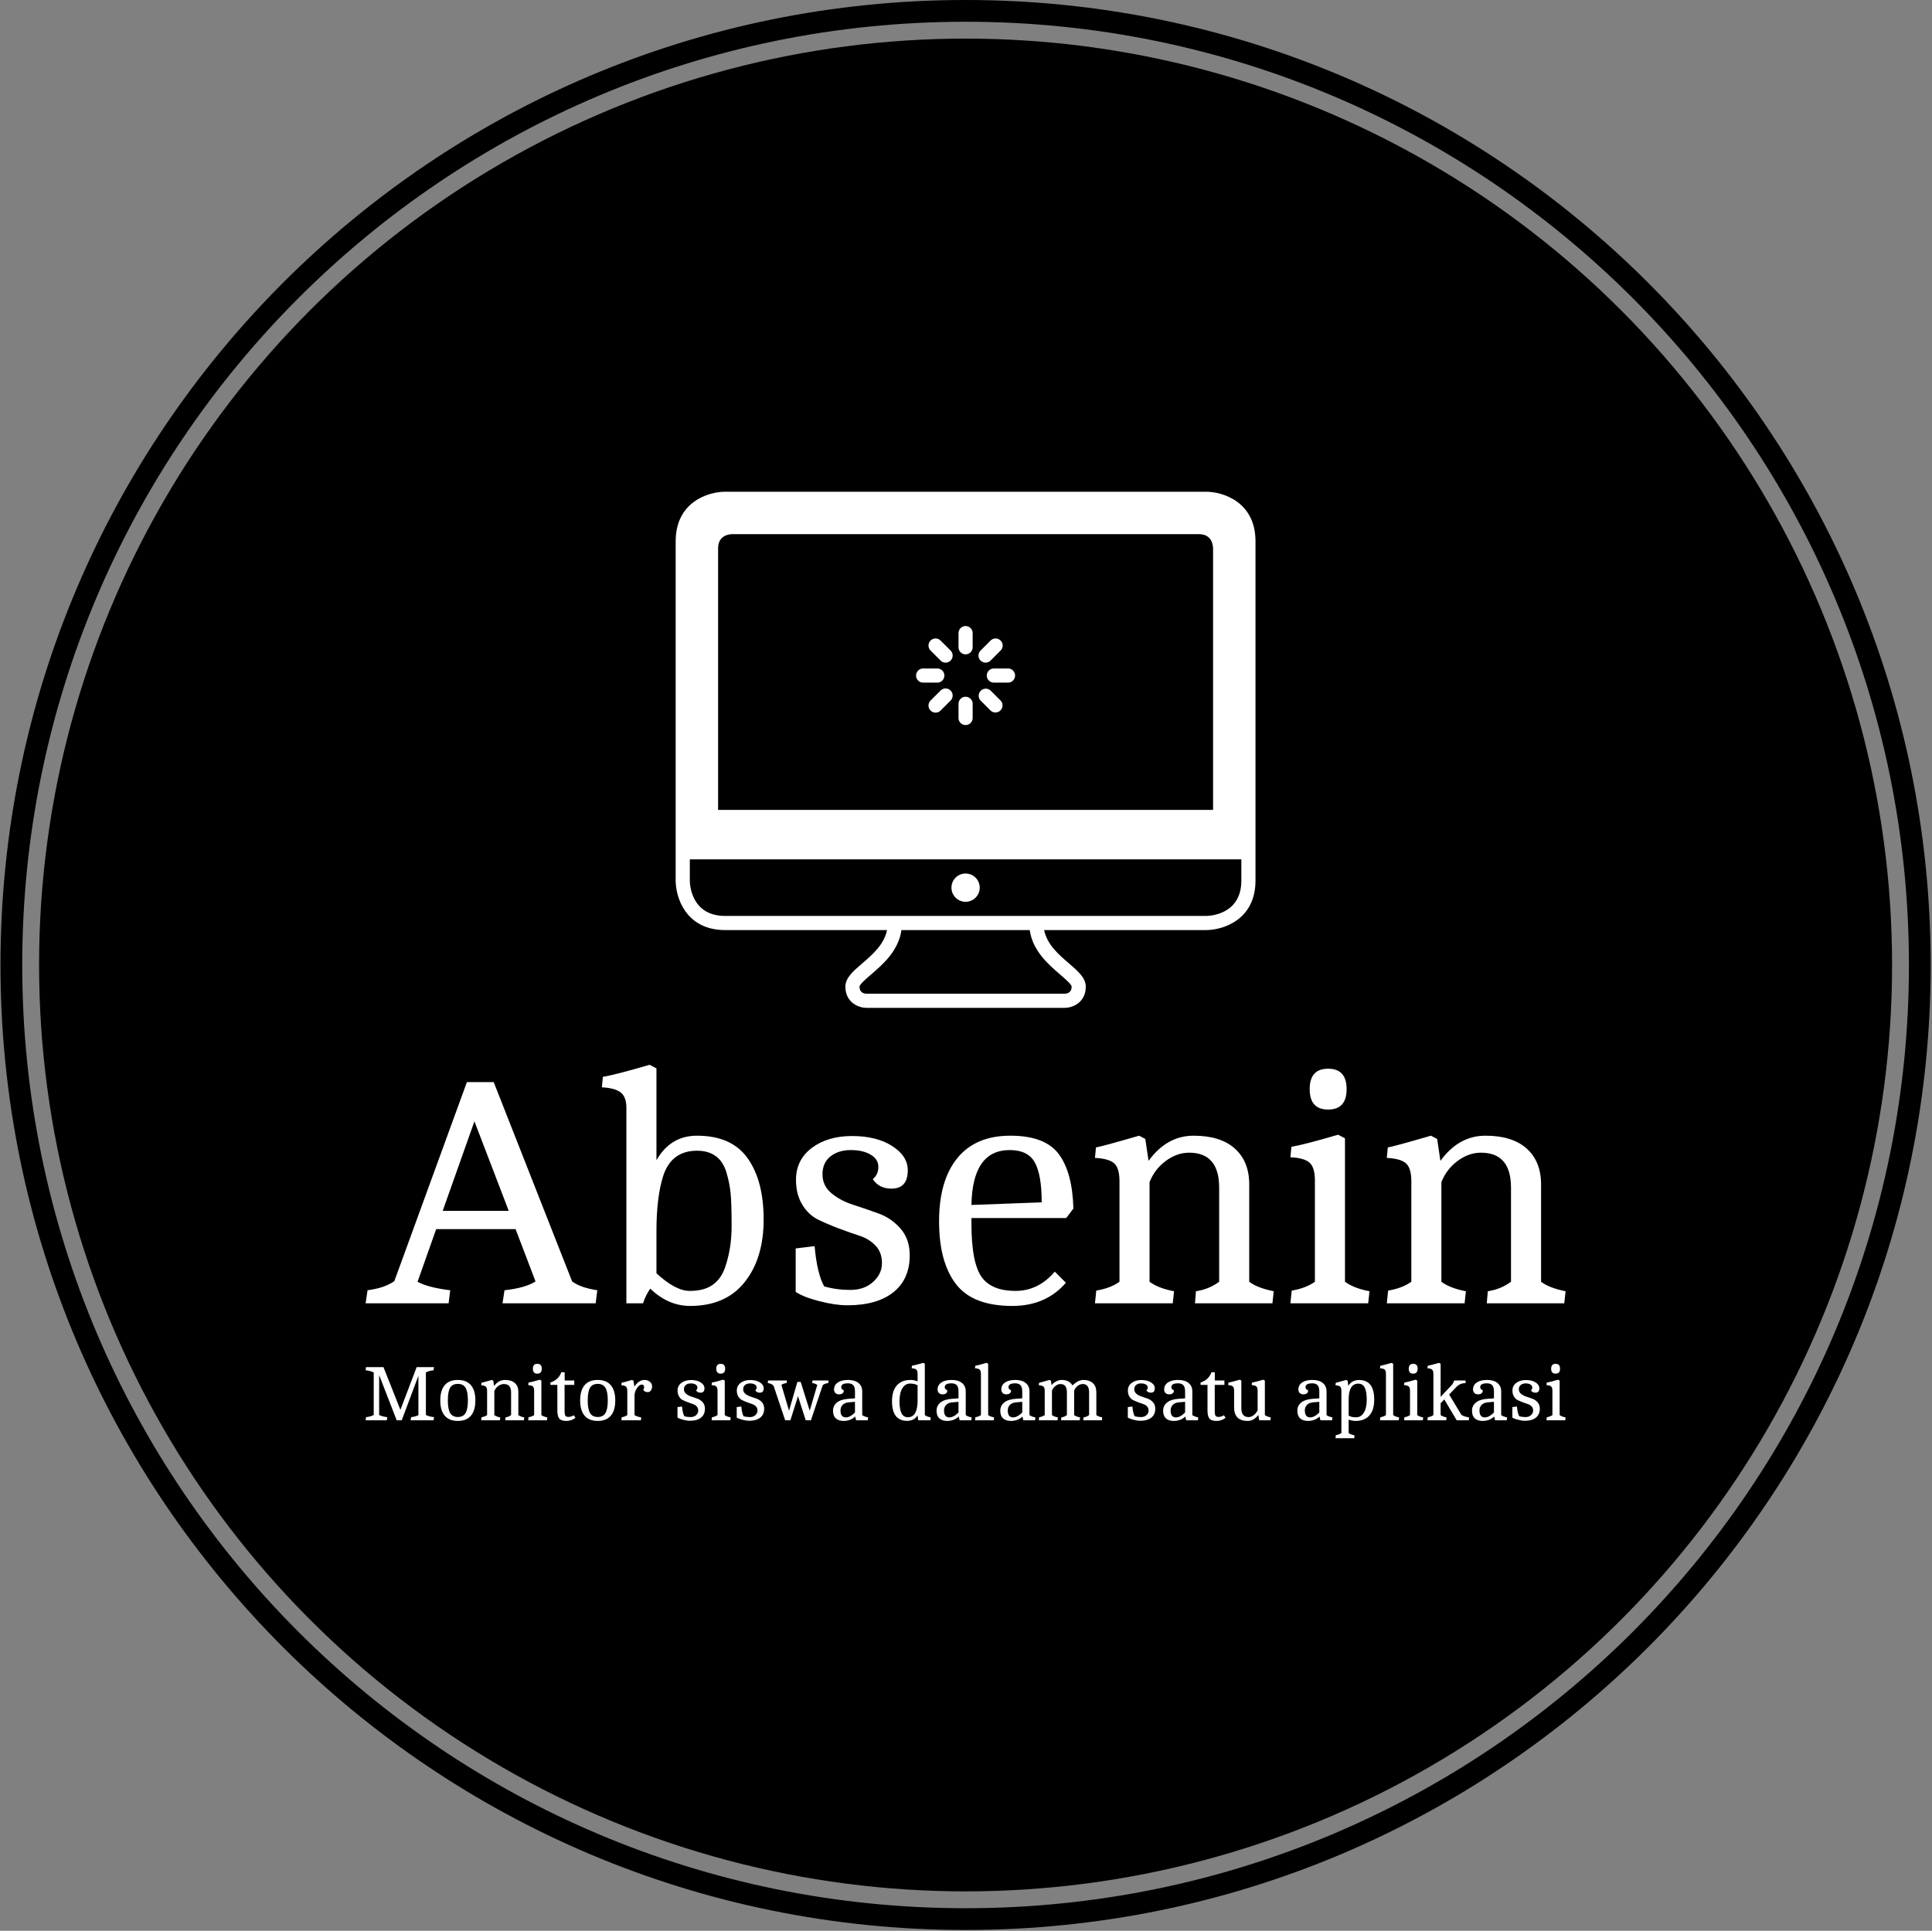 <svg xmlns="http://www.w3.org/2000/svg" version="1.1" xmlns:xlink="http://www.w3.org/1999/xlink" xmlns:svgjs="http://svgjs.dev/svgjs" width="2000" height="1999" viewBox="0 0 2000 1999"><rect x="0" y="0" width="2000" height="1999" fill="#808080" stroke="none"/><g transform="matrix(1,0,0,1,-0.431,-0.431)"><svg viewBox="0 0 343 343" data-background-color="#ffffff" preserveAspectRatio="xMidYMid meet" height="1999" width="2000" xmlns="http://www.w3.org/2000/svg" xmlns:xlink="http://www.w3.org/1999/xlink"><g id="tight-bounds" transform="matrix(1,0,0,1,0.074,0.074)"><svg viewBox="0 0 342.852 342.852" height="342.852" width="342.852"><g><svg></svg></g><g><svg viewBox="0 0 342.852 342.852" height="342.852" width="342.852"><g><path d="M0 171.426c0-94.676 76.75-171.426 171.426-171.426 94.676 0 171.426 76.75 171.426 171.426 0 94.676-76.75 171.426-171.426 171.426-94.676 0-171.426-76.75-171.426-171.426zM171.426 338.988c92.542 0 167.562-75.02 167.562-167.562 0-92.542-75.02-167.562-167.562-167.563-92.542 0-167.562 75.02-167.563 167.563 0 92.542 75.02 167.562 167.563 167.562z" data-fill-palette-color="tertiary" fill="#000000" stroke="transparent"></path><ellipse rx="164.569" ry="164.569" cx="171.426" cy="171.426" fill="#000000" stroke="transparent" stroke-width="0" fill-opacity="1" data-fill-palette-color="tertiary"></ellipse></g><g transform="matrix(1,0,0,1,64.847,87.354)"><svg viewBox="0 0 213.158 168.143" height="168.143" width="213.158"><g><svg viewBox="0 0 213.158 168.143" height="168.143" width="213.158"><g><svg viewBox="0 0 213.158 168.143" height="168.143" width="213.158"><g transform="matrix(1,0,0,1,0,101.8)"><svg viewBox="0 0 213.158 66.343" height="66.343" width="213.158"><g id="textblocktransform"><svg viewBox="0 0 213.158 66.343" height="66.343" width="213.158" id="textblock"><g><svg viewBox="0 0 213.158 42.841" height="42.841" width="213.158"><g transform="matrix(1,0,0,1,0,0)"><svg width="213.158" viewBox="0 -36.5 183.59 36.9" height="42.841" data-palette-color="#ffffff"><path d="M12.7 0L0 0 0.3-2Q2.95-2.35 4.4-3.4L4.4-3.4 15.5-33.85 19.6-33.85 31.6-3.35Q32.85-2.4 35.45-2L35.45-2 35.2 0 20.95 0 21.25-2Q24.45-2.35 26-3.35L26-3.35 22.95-11.35 10.8-11.35 7.95-3.3Q9.6-2.4 12.95-2L12.95-2 12.7 0ZM16.65-27.85L11.8-14.15 21.9-14.15 16.65-27.85ZM42.45 0L39.9 0 39.9-29.9Q39.9-31.6 39.02-32.27 38.15-32.95 36.15-33.05L36.15-33.05 36.3-34.65Q38.35-35 43.45-36.5L43.45-36.5 44.5-35.95 44.5-21.9Q46.65-25.65 50.7-25.65L50.7-25.65Q56-25.65 58.45-22.2 60.9-18.75 60.9-12.83 60.9-6.9 58-3.25 55.1 0.4 49.65 0.4L49.65 0.4Q46.3 0.4 43.55-2.25L43.55-2.25Q42.8-1.15 42.45 0L42.45 0ZM44.5-11.05L44.5-11.05 44.5-4.6Q47.4-1.9 49.6-1.9 51.8-1.9 53.1-2.83 54.4-3.75 55-5.5L55-5.5Q56-8.4 56-11.8 56-15.2 55.85-16.8 55.7-18.4 55.2-20.05L55.2-20.05Q54.2-23.35 50.7-23.35L50.7-23.35Q46.75-23.35 45.5-19.4L45.5-19.4Q44.5-16.15 44.5-11.05ZM70.15-2.6Q72-2.05 74.15-2.05 76.3-2.05 77.65-3.28 79-4.5 79-6.15 79-7.8 78.02-8.83 77.05-9.85 75.6-10.33 74.15-10.8 72.42-11.45 70.7-12.1 69.25-12.8 67.8-13.5 66.82-15.08 65.85-16.65 65.85-18.9L65.85-18.9Q65.85-21.95 68.27-23.78 70.7-25.6 74.42-25.6 78.15-25.6 80.55-24.08 82.95-22.55 82.95-20.35L82.95-20.35Q82.95-17.55 80.45-17.55L80.45-17.55Q78.55-17.55 77.6-19L77.6-19Q78.45-19.7 78.45-20.88 78.45-22.05 77.27-22.75 76.1-23.45 74.22-23.45 72.35-23.45 71.12-22.48 69.9-21.5 69.9-19.75 69.9-18 71.27-16.85 72.65-15.7 74.6-15.08 76.55-14.45 78.52-13.73 80.5-13 81.87-11.4 83.25-9.8 83.25-7.35L83.25-7.35Q83.25-3.7 80.75-1.7 78.25 0.3 73.7 0.3L73.7 0.3Q71.85 0.3 69.42-0.33 67-0.95 65.8-1.75L65.8-1.75 65.8-8.4 68.7-8.75Q69.05-4.65 70.15-2.6L70.15-2.6ZM107.19-13.05L92.69-13.05 92.69-12.25Q92.69-6.05 94.34-3.9L94.34-3.9Q95.89-1.9 99.42-1.9 102.94-1.9 105.44-4.85L105.44-4.85 107.14-3.15Q104.09 0.4 98.94 0.4L98.94 0.4Q92.89 0.4 90.32-2.95 87.74-6.3 87.74-12.55 87.74-18.8 90.54-22.23 93.34-25.65 98.64-25.65 103.94-25.65 106.04-22.85 108.14-20.05 108.29-14.5L108.29-14.5 107.19-13.05ZM98.54-23.45L98.54-23.45Q92.84-23.45 92.69-15.05L92.69-15.05 103.44-15.45Q103.44-19.65 102.39-21.55 101.34-23.45 98.54-23.45ZM115.34-3.3L115.34-18.7Q115.34-20.7 114.52-21.43 113.69-22.15 111.59-22.25L111.59-22.25 111.74-23.85Q112.84-24.05 118.34-25.65L118.34-25.65 119.29-25.15 119.79-21.8Q122.59-25.65 126.69-25.65 130.79-25.65 132.99-23.68 135.19-21.7 135.19-18.2L135.19-18.2 135.19-3.3Q136.44-2.35 138.94-1.85L138.94-1.85 138.74 0 126.89 0 127.04-1.85Q129.04-2.15 130.59-3.3L130.59-3.3 130.59-17.7Q130.59-23.05 125.99-23.05L125.99-23.05Q124.14-23.05 122.44-21.8 120.74-20.55 119.94-18.55L119.94-18.55 119.94-3.3Q121.29-2.3 123.69-1.85L123.69-1.85 123.49 0 111.59 0 111.79-1.95Q113.94-2.3 115.34-3.3L115.34-3.3ZM145.24-3.3L145.24-18.8Q145.24-20.8 144.41-21.53 143.59-22.25 141.49-22.35L141.49-22.35 141.64-23.95Q143.69-24.3 148.79-25.8L148.79-25.8 149.84-25.25 149.84-3.3Q151.19-2.3 153.59-1.85L153.59-1.85 153.39 0 141.49 0 141.69-1.95Q143.84-2.3 145.24-3.3L145.24-3.3ZM150.09-32.77Q150.09-29.65 147.26-29.65 144.44-29.65 144.44-32.77 144.44-35.9 147.26-35.9 150.09-35.9 150.09-32.77ZM159.99-3.3L159.99-18.7Q159.99-20.7 159.16-21.43 158.34-22.15 156.24-22.25L156.24-22.25 156.39-23.85Q157.49-24.05 162.99-25.65L162.99-25.65 163.94-25.15 164.44-21.8Q167.24-25.65 171.34-25.65 175.44-25.65 177.64-23.68 179.84-21.7 179.84-18.2L179.84-18.2 179.84-3.3Q181.09-2.35 183.59-1.85L183.59-1.85 183.39 0 171.53 0 171.69-1.85Q173.69-2.15 175.24-3.3L175.24-3.3 175.24-17.7Q175.24-23.05 170.64-23.05L170.64-23.05Q168.78-23.05 167.09-21.8 165.39-20.55 164.59-18.55L164.59-18.55 164.59-3.3Q165.94-2.3 168.34-1.85L168.34-1.85 168.14 0 156.24 0 156.44-1.95Q158.59-2.3 159.99-3.3L159.99-3.3Z" opacity="1" transform="matrix(1,0,0,1,0,0)" fill="#ffffff" class="wordmark-text-0" data-fill-palette-color="quaternary" id="text-0"></path></svg></g></svg></g><g transform="matrix(1,0,0,1,0,52.954)"><svg viewBox="0 0 213.158 13.389" height="13.389" width="213.158"><g transform="matrix(1,0,0,1,0,0)"><svg width="213.158" viewBox="1.95 -36.5 762.52 47.9" height="13.389" data-palette-color="#ffffff"><path d="M35.7-3.4L35.5-3.4 35.5-28.3 24.9 0 21.7 0 10.55-28.75 10.55-3.4Q12.35-2.4 15.7-2L15.7-2 15.45 0 1.95 0 2.25-2Q5.35-2.35 7.1-3.4L7.1-3.4 7.1-30.4Q5.3-31.4 1.95-31.8L1.95-31.8 2.2-33.8 13.3-33.8 24.05-6.65 34.4-33.8 45.4-33.8 45.1-31.8Q42-31.45 40.25-30.4L40.25-30.4 40.25-3.4Q42.05-2.4 45.4-2L45.4-2 45.15 0 30.55 0 30.85-2Q33.95-2.35 35.7-3.4L35.7-3.4ZM54.2-12.65Q54.2-7.05 55.7-4.58 57.2-2.1 60.57-2.1 63.95-2.1 65.45-4.58 66.95-7.05 66.95-12.63 66.95-18.2 65.45-20.68 63.95-23.15 60.55-23.15 57.15-23.15 55.67-20.7 54.2-18.25 54.2-12.65ZM68.87-2.93Q66.05 0.4 60.55 0.4 55.05 0.4 52.22-2.93 49.4-6.25 49.4-12.63 49.4-19 52.22-22.33 55.05-25.65 60.55-25.65 66.05-25.65 68.87-22.33 71.7-19 71.7-12.63 71.7-6.25 68.87-2.93ZM79.15-3.3L79.15-18.7Q79.15-20.7 78.32-21.43 77.5-22.15 75.4-22.25L75.4-22.25 75.55-23.85Q76.65-24.05 82.15-25.65L82.15-25.65 83.09-25.15 83.59-21.8Q86.4-25.65 90.5-25.65 94.59-25.65 96.8-23.68 99-21.7 99-18.2L99-18.2 99-3.3Q100.25-2.35 102.75-1.85L102.75-1.85 102.55 0 90.7 0 90.84-1.85Q92.84-2.15 94.4-3.3L94.4-3.3 94.4-17.7Q94.4-23.05 89.8-23.05L89.8-23.05Q87.95-23.05 86.25-21.8 84.55-20.55 83.75-18.55L83.75-18.55 83.75-3.3Q85.09-2.3 87.5-1.85L87.5-1.85 87.3 0 75.4 0 75.59-1.95Q77.75-2.3 79.15-3.3L79.15-3.3ZM109.04-3.3L109.04-18.8Q109.04-20.8 108.22-21.53 107.39-22.25 105.29-22.35L105.29-22.35 105.44-23.95Q107.49-24.3 112.59-25.8L112.59-25.8 113.64-25.25 113.64-3.3Q114.99-2.3 117.39-1.85L117.39-1.85 117.19 0 105.29 0 105.49-1.95Q107.64-2.3 109.04-3.3L109.04-3.3ZM113.89-32.77Q113.89-29.65 111.07-29.65 108.24-29.65 108.24-32.77 108.24-35.9 111.07-35.9 113.89-35.9 113.89-32.77ZM123.79-6.25L123.79-6.25 123.79-22.5 119.39-22.5 119.39-24Q124.69-25.8 126.29-30.55L126.29-30.55 128.44-30.55 128.44-25.3 134.54-25.3 134.54-22.5 128.39-22.5 128.39-5.85Q128.39-3.85 128.84-3 129.29-2.15 130.89-2.15 132.49-2.15 134.24-3.2L134.24-3.2 135.29-1.6Q132.79 0.4 129.49 0.4 126.19 0.4 124.99-1.13 123.79-2.65 123.79-6.25ZM143.09-12.65Q143.09-7.05 144.59-4.58 146.09-2.1 149.46-2.1 152.84-2.1 154.34-4.58 155.84-7.05 155.84-12.63 155.84-18.2 154.34-20.68 152.84-23.15 149.44-23.15 146.04-23.15 144.56-20.7 143.09-18.25 143.09-12.65ZM157.76-2.93Q154.94 0.4 149.44 0.4 143.94 0.4 141.11-2.93 138.29-6.25 138.29-12.63 138.29-19 141.11-22.33 143.94-25.65 149.44-25.65 154.94-25.65 157.76-22.33 160.59-19 160.59-12.63 160.59-6.25 157.76-2.93ZM168.24-3.3L168.24-18.7Q168.24-20.7 167.41-21.43 166.59-22.15 164.49-22.25L164.49-22.25 164.64-23.85Q165.74-24.05 171.24-25.65L171.24-25.65 172.19-25.15 172.74-21.4Q175.59-25.65 179.19-25.65L179.19-25.65Q181.14-25.65 182.56-24.5 183.99-23.35 183.99-21.63 183.99-19.9 183.21-18.9 182.44-17.9 181.31-17.9 180.19-17.9 179.39-18.35 178.59-18.8 178.39-19.55L178.39-19.55Q178.94-20.1 178.94-21.05L178.94-21.05Q178.94-22.7 177.39-22.7 175.84-22.7 174.34-20.4 172.84-18.1 172.84-15.55L172.84-15.55 172.84-3.3Q174.34-2.3 177.09-1.85L177.09-1.85 176.89 0 164.49 0 164.69-1.95Q166.84-2.3 168.24-3.3L168.24-3.3ZM204.48-2.6Q206.33-2.05 208.48-2.05 210.63-2.05 211.98-3.28 213.33-4.5 213.33-6.15 213.33-7.8 212.36-8.83 211.38-9.85 209.93-10.33 208.48-10.8 206.76-11.45 205.03-12.1 203.58-12.8 202.13-13.5 201.16-15.08 200.18-16.65 200.18-18.9L200.18-18.9Q200.18-21.95 202.61-23.78 205.03-25.6 208.76-25.6 212.48-25.6 214.88-24.08 217.28-22.55 217.28-20.35L217.28-20.35Q217.28-17.55 214.78-17.55L214.78-17.55Q212.88-17.55 211.93-19L211.93-19Q212.78-19.7 212.78-20.88 212.78-22.05 211.61-22.75 210.43-23.45 208.56-23.45 206.68-23.45 205.46-22.48 204.23-21.5 204.23-19.75 204.23-18 205.61-16.85 206.98-15.7 208.93-15.08 210.88-14.45 212.86-13.73 214.83-13 216.21-11.4 217.58-9.8 217.58-7.35L217.58-7.35Q217.58-3.7 215.08-1.7 212.58 0.3 208.03 0.3L208.03 0.3Q206.18 0.3 203.76-0.33 201.33-0.95 200.13-1.75L200.13-1.75 200.13-8.4 203.03-8.75Q203.38-4.65 204.48-2.6L204.48-2.6ZM225.58-3.3L225.58-18.8Q225.58-20.8 224.75-21.53 223.93-22.25 221.83-22.35L221.83-22.35 221.98-23.95Q224.03-24.3 229.13-25.8L229.13-25.8 230.18-25.25 230.18-3.3Q231.53-2.3 233.93-1.85L233.93-1.85 233.73 0 221.83 0 222.03-1.95Q224.18-2.3 225.58-3.3L225.58-3.3ZM230.43-32.77Q230.43-29.65 227.6-29.65 224.78-29.65 224.78-32.77 224.78-35.9 227.6-35.9 230.43-35.9 230.43-32.77ZM242.13-2.6Q243.98-2.05 246.13-2.05 248.28-2.05 249.63-3.28 250.98-4.5 250.98-6.15 250.98-7.8 250-8.83 249.03-9.85 247.58-10.33 246.13-10.8 244.4-11.45 242.68-12.1 241.23-12.8 239.78-13.5 238.8-15.08 237.83-16.65 237.83-18.9L237.83-18.9Q237.83-21.95 240.25-23.78 242.68-25.6 246.4-25.6 250.13-25.6 252.53-24.08 254.93-22.55 254.93-20.35L254.93-20.35Q254.93-17.55 252.43-17.55L252.43-17.55Q250.53-17.55 249.58-19L249.58-19Q250.43-19.7 250.43-20.88 250.43-22.05 249.25-22.75 248.08-23.45 246.2-23.45 244.33-23.45 243.1-22.48 241.88-21.5 241.88-19.75 241.88-18 243.25-16.85 244.63-15.7 246.58-15.08 248.53-14.45 250.5-13.73 252.48-13 253.85-11.4 255.23-9.8 255.23-7.35L255.23-7.35Q255.23-3.7 252.73-1.7 250.23 0.3 245.68 0.3L245.68 0.3Q243.83 0.3 241.4-0.33 238.98-0.95 237.78-1.75L237.78-1.75 237.78-8.4 240.68-8.75Q241.03-4.65 242.13-2.6L242.13-2.6ZM271.87 0L268.57 0 261.37-21.45Q260.82-23.1 257.52-23.7L257.52-23.7 257.67-25.3 269.67-25.3 269.52-23.7Q267.27-23.4 266.17-22.5L266.17-22.5 271.02-6.1 276.32-24.4 278.42-24.4 284.17-6.1 288.97-22.5Q287.82-23.35 285.77-23.7L285.77-23.7 285.92-25.3 296.12-25.3 295.97-23.7Q292.72-23.1 292.37-22.1L292.37-22.1 284.92 0 281.62 0 276.72-15.3 271.87 0ZM305.72 0.4L305.72 0.4Q302.52 0.4 300.75-1.23 298.97-2.85 298.97-6.08 298.97-9.3 301.44-11.3 303.92-13.3 308.67-13.65L308.67-13.65 312.92-13.95 312.92-18.35Q312.92-21.05 311.85-22.28 310.77-23.5 308.42-23.5L308.42-23.5Q304.17-23.5 304.17-21.05L304.17-21.05Q304.17-19.7 305.82-19.05L305.82-19.05Q305.82-16.5 302.72-16.5L302.72-16.5Q301.32-16.5 300.47-17.35 299.62-18.2 299.62-19.6L299.62-19.6Q299.62-22.4 302-24.03 304.37-25.65 308.55-25.65 312.72-25.65 315.12-23.73 317.52-21.8 317.52-18.35L317.52-18.35 317.52-3.3Q318.77-2.35 321.27-1.85L321.27-1.85 321.07 0 313.62 0 313.07-2.4Q310.12 0.4 305.72 0.4ZM303.72-6.25L303.72-6.25Q303.72-1.85 307.12-1.85L307.12-1.85Q309.82-1.85 312.92-4.95L312.92-4.95 312.92-11.75 308.87-11.4Q306.47-11.2 305.1-9.8 303.72-8.4 303.72-6.25ZM346.06 0.35L346.06 0.35Q336.46 0.35 336.46-12.1L336.46-12.1Q336.46-18.7 339.51-22.18 342.56-25.65 348.31-25.65L348.31-25.65Q350.41-25.65 352.71-24.75L352.71-24.75 352.71-29.5Q352.71-31.5 351.89-32.23 351.06-32.95 348.96-33.05L348.96-33.05 349.11-34.65Q351.16-35 356.26-36.5L356.26-36.5 357.31-35.95 357.31-3.3Q358.66-2.3 361.06-1.85L361.06-1.85 360.86 0 353.11 0 352.71-3.1Q350.51 0.35 346.06 0.35ZM352.71-12.65L352.71-12.65 352.71-22.25Q350.81-23.35 347.86-23.35 344.91-23.35 343.06-20.4 341.21-17.45 341.21-12.18 341.21-6.9 342.51-4.42 343.81-1.95 346.56-1.95L346.56-1.95Q352.71-1.95 352.71-12.65ZM371.51 0.4L371.51 0.4Q368.31 0.4 366.54-1.23 364.76-2.85 364.76-6.08 364.76-9.3 367.24-11.3 369.71-13.3 374.46-13.65L374.46-13.65 378.71-13.95 378.71-18.35Q378.71-21.05 377.64-22.28 376.56-23.5 374.21-23.5L374.21-23.5Q369.96-23.5 369.96-21.05L369.96-21.05Q369.96-19.7 371.61-19.05L371.61-19.05Q371.61-16.5 368.51-16.5L368.51-16.5Q367.11-16.5 366.26-17.35 365.41-18.2 365.41-19.6L365.41-19.6Q365.41-22.4 367.79-24.03 370.16-25.65 374.34-25.65 378.51-25.65 380.91-23.73 383.31-21.8 383.31-18.35L383.31-18.35 383.31-3.3Q384.56-2.35 387.06-1.85L387.06-1.85 386.86 0 379.41 0 378.86-2.4Q375.91 0.4 371.51 0.4ZM369.51-6.25L369.51-6.25Q369.51-1.85 372.91-1.85L372.91-1.85Q375.61-1.85 378.71-4.95L378.71-4.95 378.71-11.75 374.66-11.4Q372.26-11.2 370.89-9.8 369.51-8.4 369.51-6.25ZM392.96-3.3L392.96-29.5Q392.96-31.5 392.13-32.23 391.31-32.95 389.21-33.05L389.21-33.05 389.36-34.65Q391.41-35 396.51-36.5L396.51-36.5 397.56-35.95 397.56-3.3Q398.91-2.3 401.31-1.85L401.31-1.85 401.11 0 389.21 0 389.41-1.95Q391.56-2.3 392.96-3.3L392.96-3.3ZM412.01 0.4L412.01 0.4Q408.81 0.4 407.03-1.23 405.26-2.85 405.26-6.08 405.26-9.3 407.73-11.3 410.21-13.3 414.96-13.65L414.96-13.65 419.21-13.95 419.21-18.35Q419.21-21.05 418.13-22.28 417.06-23.5 414.71-23.5L414.71-23.5Q410.46-23.5 410.46-21.05L410.46-21.05Q410.46-19.7 412.11-19.05L412.11-19.05Q412.11-16.5 409.01-16.5L409.01-16.5Q407.61-16.5 406.76-17.35 405.91-18.2 405.91-19.6L405.91-19.6Q405.91-22.4 408.28-24.03 410.66-25.65 414.83-25.65 419.01-25.65 421.41-23.73 423.81-21.8 423.81-18.35L423.81-18.35 423.81-3.3Q425.06-2.35 427.56-1.85L427.56-1.85 427.36 0 419.91 0 419.36-2.4Q416.41 0.4 412.01 0.4ZM410.01-6.25L410.01-6.25Q410.01-1.85 413.41-1.85L413.41-1.85Q416.11-1.85 419.21-4.95L419.21-4.95 419.21-11.75 415.16-11.4Q412.76-11.2 411.38-9.8 410.01-8.4 410.01-6.25ZM433.5-3.3L433.5-18.7Q433.5-20.7 432.68-21.43 431.85-22.15 429.75-22.25L429.75-22.25 429.9-23.85Q431-24.05 436.5-25.65L436.5-25.65 437.45-25.15 437.85-22.35Q438.25-22.85 438.88-23.45 439.5-24.05 441.08-24.85 442.65-25.65 444.25-25.65L444.25-25.65Q449.1-25.65 451.15-22.15L451.15-22.15Q454.65-25.65 458.2-25.65 461.75-25.65 464.03-23.7 466.3-21.75 466.3-17.55L466.3-17.55 466.3-3.3Q467.55-2.35 470.05-1.85L470.05-1.85 469.85 0 458 0 458.15-1.85Q460.15-2.15 461.7-3.3L461.7-3.3 461.7-17.7Q461.7-23.05 457.65-23.05L457.65-23.05Q455.85-23.05 454.28-21.73 452.7-20.4 452.2-18.85L452.2-18.85 452.2-3.3Q453.45-2.35 455.95-1.85L455.95-1.85 455.75 0 443.9 0 444.05-1.85Q446.05-2.15 447.6-3.3L447.6-3.3 447.6-17.7Q447.6-23.05 443.55-23.05L443.55-23.05Q441.75-23.05 440.18-21.73 438.6-20.4 438.1-18.85L438.1-18.85 438.1-3.3Q439.45-2.3 441.85-1.85L441.85-1.85 441.65 0 429.75 0 429.95-1.95Q432.1-2.3 433.5-3.3L433.5-3.3ZM490.65-2.6Q492.5-2.05 494.65-2.05 496.8-2.05 498.15-3.28 499.5-4.5 499.5-6.15 499.5-7.8 498.52-8.83 497.55-9.85 496.1-10.33 494.65-10.8 492.92-11.45 491.2-12.1 489.75-12.8 488.3-13.5 487.32-15.08 486.35-16.65 486.35-18.9L486.35-18.9Q486.35-21.95 488.77-23.78 491.2-25.6 494.92-25.6 498.65-25.6 501.05-24.08 503.45-22.55 503.45-20.35L503.45-20.35Q503.45-17.55 500.95-17.55L500.95-17.55Q499.05-17.55 498.1-19L498.1-19Q498.95-19.7 498.95-20.88 498.95-22.05 497.77-22.75 496.6-23.45 494.72-23.45 492.85-23.45 491.62-22.48 490.4-21.5 490.4-19.75 490.4-18 491.77-16.85 493.15-15.7 495.1-15.08 497.05-14.45 499.02-13.73 501-13 502.37-11.4 503.75-9.8 503.75-7.35L503.75-7.35Q503.75-3.7 501.25-1.7 498.75 0.3 494.2 0.3L494.2 0.3Q492.35 0.3 489.92-0.33 487.5-0.95 486.3-1.75L486.3-1.75 486.3-8.4 489.2-8.75Q489.55-4.65 490.65-2.6L490.65-2.6ZM515.5 0.4L515.5 0.4Q512.3 0.4 510.52-1.23 508.75-2.85 508.75-6.08 508.75-9.3 511.22-11.3 513.7-13.3 518.45-13.65L518.45-13.65 522.7-13.95 522.7-18.35Q522.7-21.05 521.62-22.28 520.55-23.5 518.2-23.5L518.2-23.5Q513.95-23.5 513.95-21.05L513.95-21.05Q513.95-19.7 515.6-19.05L515.6-19.05Q515.6-16.5 512.5-16.5L512.5-16.5Q511.1-16.5 510.25-17.35 509.4-18.2 509.4-19.6L509.4-19.6Q509.4-22.4 511.77-24.03 514.15-25.65 518.32-25.65 522.5-25.65 524.9-23.73 527.3-21.8 527.3-18.35L527.3-18.35 527.3-3.3Q528.55-2.35 531.05-1.85L531.05-1.85 530.85 0 523.4 0 522.85-2.4Q519.9 0.4 515.5 0.4ZM513.5-6.25L513.5-6.25Q513.5-1.85 516.9-1.85L516.9-1.85Q519.6-1.85 522.7-4.95L522.7-4.95 522.7-11.75 518.65-11.4Q516.25-11.2 514.87-9.8 513.5-8.4 513.5-6.25ZM536.94-6.25L536.94-6.25 536.94-22.5 532.54-22.5 532.54-24Q537.84-25.8 539.44-30.55L539.44-30.55 541.59-30.55 541.59-25.3 547.69-25.3 547.69-22.5 541.54-22.5 541.54-5.85Q541.54-3.85 541.99-3 542.44-2.15 544.04-2.15 545.64-2.15 547.39-3.2L547.39-3.2 548.44-1.6Q545.94 0.4 542.64 0.4 539.34 0.4 538.14-1.13 536.94-2.65 536.94-6.25ZM553.84-8.3L553.84-8.3 553.84-18.8Q553.84-20.8 553.02-21.53 552.19-22.25 550.09-22.35L550.09-22.35 550.24-23.95Q552.29-24.3 557.39-25.8L557.39-25.8 558.44-25.25 558.44-7.7Q558.44-2.05 563.09-2.05L563.09-2.05Q564.49-2.05 566.04-3.08 567.59-4.1 568.79-6.3L568.79-6.3 568.79-18.8Q568.79-20.8 567.97-21.53 567.14-22.25 565.04-22.35L565.04-22.35 565.19-23.95Q567.24-24.3 572.34-25.8L572.34-25.8 573.39-25.25 573.39-3.3Q574.64-2.35 577.14-1.85L577.14-1.85 576.94 0 569.79 0 569.24-3.4Q566.34 0.4 562.49 0.4L562.49 0.4Q553.84 0.4 553.84-8.3ZM600.79 0.4L600.79 0.4Q597.59 0.4 595.81-1.23 594.04-2.85 594.04-6.08 594.04-9.3 596.51-11.3 598.99-13.3 603.74-13.65L603.74-13.65 607.99-13.95 607.99-18.35Q607.99-21.05 606.91-22.28 605.84-23.5 603.49-23.5L603.49-23.5Q599.24-23.5 599.24-21.05L599.24-21.05Q599.24-19.7 600.89-19.05L600.89-19.05Q600.89-16.5 597.79-16.5L597.79-16.5Q596.39-16.5 595.54-17.35 594.69-18.2 594.69-19.6L594.69-19.6Q594.69-22.4 597.06-24.03 599.44-25.65 603.61-25.65 607.79-25.65 610.19-23.73 612.59-21.8 612.59-18.35L612.59-18.35 612.59-3.3Q613.84-2.35 616.34-1.85L616.34-1.85 616.14 0 608.69 0 608.14-2.4Q605.19 0.4 600.79 0.4ZM598.79-6.25L598.79-6.25Q598.79-1.85 602.19-1.85L602.19-1.85Q604.89-1.85 607.99-4.95L607.99-4.95 607.99-11.75 603.94-11.4Q601.54-11.2 600.16-9.8 598.79-8.4 598.79-6.25ZM622.03 8.1L622.03-18.7Q622.03-20.7 621.21-21.43 620.38-22.15 618.28-22.25L618.28-22.25 618.43-23.85Q619.53-24.05 625.03-25.65L625.03-25.65 625.98-25.15 626.43-21.9Q628.63-25.6 633.28-25.6L633.28-25.6Q642.88-25.6 642.88-13.15L642.88-13.15Q642.88-6.55 639.83-3.08 636.78 0.4 631.03 0.4L631.03 0.4Q628.93 0.4 626.63-0.45L626.63-0.45 626.63 8.1Q627.98 9.1 630.38 9.55L630.38 9.55 630.18 11.4 618.28 11.4 618.48 9.45Q620.63 9.1 622.03 8.1L622.03 8.1ZM626.63-13.1L626.63-13.1 626.63-2.95Q628.43-1.9 631.43-1.9 634.43-1.9 636.28-4.85 638.13-7.8 638.13-13.08 638.13-18.35 636.83-20.83 635.53-23.3 632.78-23.3L632.78-23.3Q626.63-23.3 626.63-13.1ZM650.33-3.3L650.33-29.5Q650.33-31.5 649.51-32.23 648.68-32.95 646.58-33.05L646.58-33.05 646.73-34.65Q648.78-35 653.88-36.5L653.88-36.5 654.93-35.95 654.93-3.3Q656.28-2.3 658.68-1.85L658.68-1.85 658.48 0 646.58 0 646.78-1.95Q648.93-2.3 650.33-3.3L650.33-3.3ZM665.63-3.3L665.63-18.8Q665.63-20.8 664.8-21.53 663.98-22.25 661.88-22.35L661.88-22.35 662.03-23.95Q664.08-24.3 669.18-25.8L669.18-25.8 670.23-25.25 670.23-3.3Q671.58-2.3 673.98-1.85L673.98-1.85 673.78 0 661.88 0 662.08-1.95Q664.23-2.3 665.63-3.3L665.63-3.3ZM670.48-32.77Q670.48-29.65 667.65-29.65 664.83-29.65 664.83-32.77 664.83-35.9 667.65-35.9 670.48-35.9 670.48-32.77ZM680.48-3.3L680.48-29.5Q680.48-31.5 679.65-32.23 678.83-32.95 676.73-33.05L676.73-33.05 676.88-34.65Q678.93-35 684.03-36.5L684.03-36.5 685.08-35.95 685.08-14.9 692.03-22.3Q693.08-23.35 693.68-25.3L693.68-25.3 700.88-25.3 701.03-23.7Q697.38-23.55 695.28-21.35L695.28-21.35 690.48-16.4 698.33-3.4Q700.08-2.3 703.18-1.85L703.18-1.85 702.98 0 695.28 0 687.43-13.25 685.08-10.85 685.08-3.3Q686.43-2.3 688.83-1.85L688.83-1.85 688.63 0 676.73 0 676.93-1.95Q679.08-2.3 680.48-3.3L680.48-3.3ZM711.77 0.4L711.77 0.4Q708.57 0.4 706.8-1.23 705.02-2.85 705.02-6.08 705.02-9.3 707.5-11.3 709.97-13.3 714.72-13.65L714.72-13.65 718.97-13.95 718.97-18.35Q718.97-21.05 717.9-22.28 716.82-23.5 714.47-23.5L714.47-23.5Q710.22-23.5 710.22-21.05L710.22-21.05Q710.22-19.7 711.87-19.05L711.87-19.05Q711.87-16.5 708.77-16.5L708.77-16.5Q707.37-16.5 706.52-17.35 705.67-18.2 705.67-19.6L705.67-19.6Q705.67-22.4 708.05-24.03 710.42-25.65 714.6-25.65 718.77-25.65 721.17-23.73 723.57-21.8 723.57-18.35L723.57-18.35 723.57-3.3Q724.82-2.35 727.32-1.85L727.32-1.85 727.12 0 719.67 0 719.12-2.4Q716.17 0.4 711.77 0.4ZM709.77-6.25L709.77-6.25Q709.77-1.85 713.17-1.85L713.17-1.85Q715.87-1.85 718.97-4.95L718.97-4.95 718.97-11.75 714.92-11.4Q712.52-11.2 711.15-9.8 709.77-8.4 709.77-6.25ZM735.02-2.6Q736.87-2.05 739.02-2.05 741.17-2.05 742.52-3.28 743.87-4.5 743.87-6.15 743.87-7.8 742.9-8.83 741.92-9.85 740.47-10.33 739.02-10.8 737.3-11.45 735.57-12.1 734.12-12.8 732.67-13.5 731.7-15.08 730.72-16.65 730.72-18.9L730.72-18.9Q730.72-21.95 733.15-23.78 735.57-25.6 739.3-25.6 743.02-25.6 745.42-24.08 747.82-22.55 747.82-20.35L747.82-20.35Q747.82-17.55 745.32-17.55L745.32-17.55Q743.42-17.55 742.47-19L742.47-19Q743.32-19.7 743.32-20.88 743.32-22.05 742.15-22.75 740.97-23.45 739.1-23.45 737.22-23.45 736-22.48 734.77-21.5 734.77-19.75 734.77-18 736.15-16.85 737.52-15.7 739.47-15.08 741.42-14.45 743.4-13.73 745.37-13 746.75-11.4 748.12-9.8 748.12-7.35L748.12-7.35Q748.12-3.7 745.62-1.7 743.12 0.3 738.57 0.3L738.57 0.3Q736.72 0.3 734.3-0.33 731.87-0.95 730.67-1.75L730.67-1.75 730.67-8.4 733.57-8.75Q733.92-4.65 735.02-2.6L735.02-2.6ZM756.12-3.3L756.12-18.8Q756.12-20.8 755.29-21.53 754.47-22.25 752.37-22.35L752.37-22.35 752.52-23.95Q754.57-24.3 759.67-25.8L759.67-25.8 760.72-25.25 760.72-3.3Q762.07-2.3 764.47-1.85L764.47-1.85 764.27 0 752.37 0 752.57-1.95Q754.72-2.3 756.12-3.3L756.12-3.3ZM760.97-32.77Q760.97-29.65 758.14-29.65 755.32-29.65 755.32-32.77 755.32-35.9 758.14-35.9 760.97-35.9 760.97-32.77Z" opacity="1" transform="matrix(1,0,0,1,0,0)" fill="#ffffff" class="slogan-text-1" data-fill-palette-color="quaternary" id="text-1"></path></svg></g></svg></g></svg></g></svg></g><g transform="matrix(1,0,0,1,55.084,0)"><svg viewBox="0 0 102.99 91.686" height="91.686" width="102.99"><g><svg xmlns="http://www.w3.org/2000/svg" xmlns:xlink="http://www.w3.org/1999/xlink" version="1.1" x="0" y="0" viewBox="9 17 82 73" enable-background="new 0 0 100 100" xml:space="preserve" height="91.686" width="102.99" class="icon-icon-0" data-fill-palette-color="quaternary" id="icon-0"><g fill="#ffffff" data-fill-palette-color="quaternary"><g fill="#ffffff" data-fill-palette-color="quaternary"><circle cx="50" cy="73" r="2.0" fill="#ffffff" data-fill-palette-color="quaternary"></circle><path d="M84 17H16C13.58 17 9 18.46 9 24V72C9 74.42 10.46 79 16 79H38.89C38.48 81.05 36.83 82.47 35.35 83.74 34.09 84.83 33 85.77 33 87 33 89.2 34.79 90 36 90H64C65.21 90 67 89.2 67 87 67 85.77 65.91 84.83 64.65 83.74 63.17 82.469 61.519 81.05 61.11 79H84C86.42 79 91 77.54 91 72V24C91 18.46 86.42 17 84 17M15 25C15 23.17 16.54 23.01 17 23H83C84.83 23 84.99 24.54 85 25V62H15zM63.34 85.26C63.96 85.79 65 86.68 65 87 65 87.8 64.45 87.99 63.99 88H36.01C35.55 87.99 35 87.81 35 87 35 86.68 36.04 85.79 36.66 85.26 38.31 83.84 40.51 81.941 40.93 79H59.07C59.49 81.94 61.69 83.84 63.34 85.26M89 72C89 76.82 84.52 77 84 77H16C11.18 77 11 72.51 11 72V69H89z" fill="#ffffff" data-fill-palette-color="quaternary"></path><path d="M49 37A1 1 0 0 1 51 37V39A1 1 0 0 1 49 39z" fill="#ffffff" data-fill-palette-color="quaternary"></path><path d="M49 47A1 1 0 0 1 51 47V49A1 1 0 0 1 49 49z" fill="#ffffff" data-fill-palette-color="quaternary"></path><path d="M53.535 38.05A1 1 0 1 1 54.95 39.464L53.535 40.879A1 1 0 0 1 52.121 39.464z" fill="#ffffff" data-fill-palette-color="quaternary"></path><path d="M46.464 45.121A1 1 0 0 1 47.879 45.121C48.269 45.512 48.269 46.145 47.879 46.536L46.464 47.95A0.999 0.999 0 1 1 45.05 46.536z" fill="#ffffff" data-fill-palette-color="quaternary"></path><path d="M56 42A1 1 0 0 1 56 44H54A1 1 0 0 1 54 42z" fill="#ffffff" data-fill-palette-color="quaternary"></path><path d="M46 42A1 1 0 0 1 46 44H44A1 1 0 0 1 44 42z" fill="#ffffff" data-fill-palette-color="quaternary"></path><path d="M54.95 46.536A1.001 1.001 0 0 1 53.535 47.951L52.121 46.537A1.001 1.001 0 0 1 53.535 45.122z" fill="#ffffff" data-fill-palette-color="quaternary"></path><path d="M47.879 39.464C48.269 39.855 48.269 40.488 47.879 40.879 47.488 41.269 46.855 41.269 46.464 40.879L45.05 39.464A0.999 0.999 0 1 1 46.464 38.05z" fill="#ffffff" data-fill-palette-color="quaternary"></path></g></g></svg></g></svg></g><g></g></svg></g></svg></g></svg></g></svg></g><defs></defs></svg><rect width="342.852" height="342.852" fill="none" stroke="none" visibility="hidden"></rect></g></svg></g></svg>